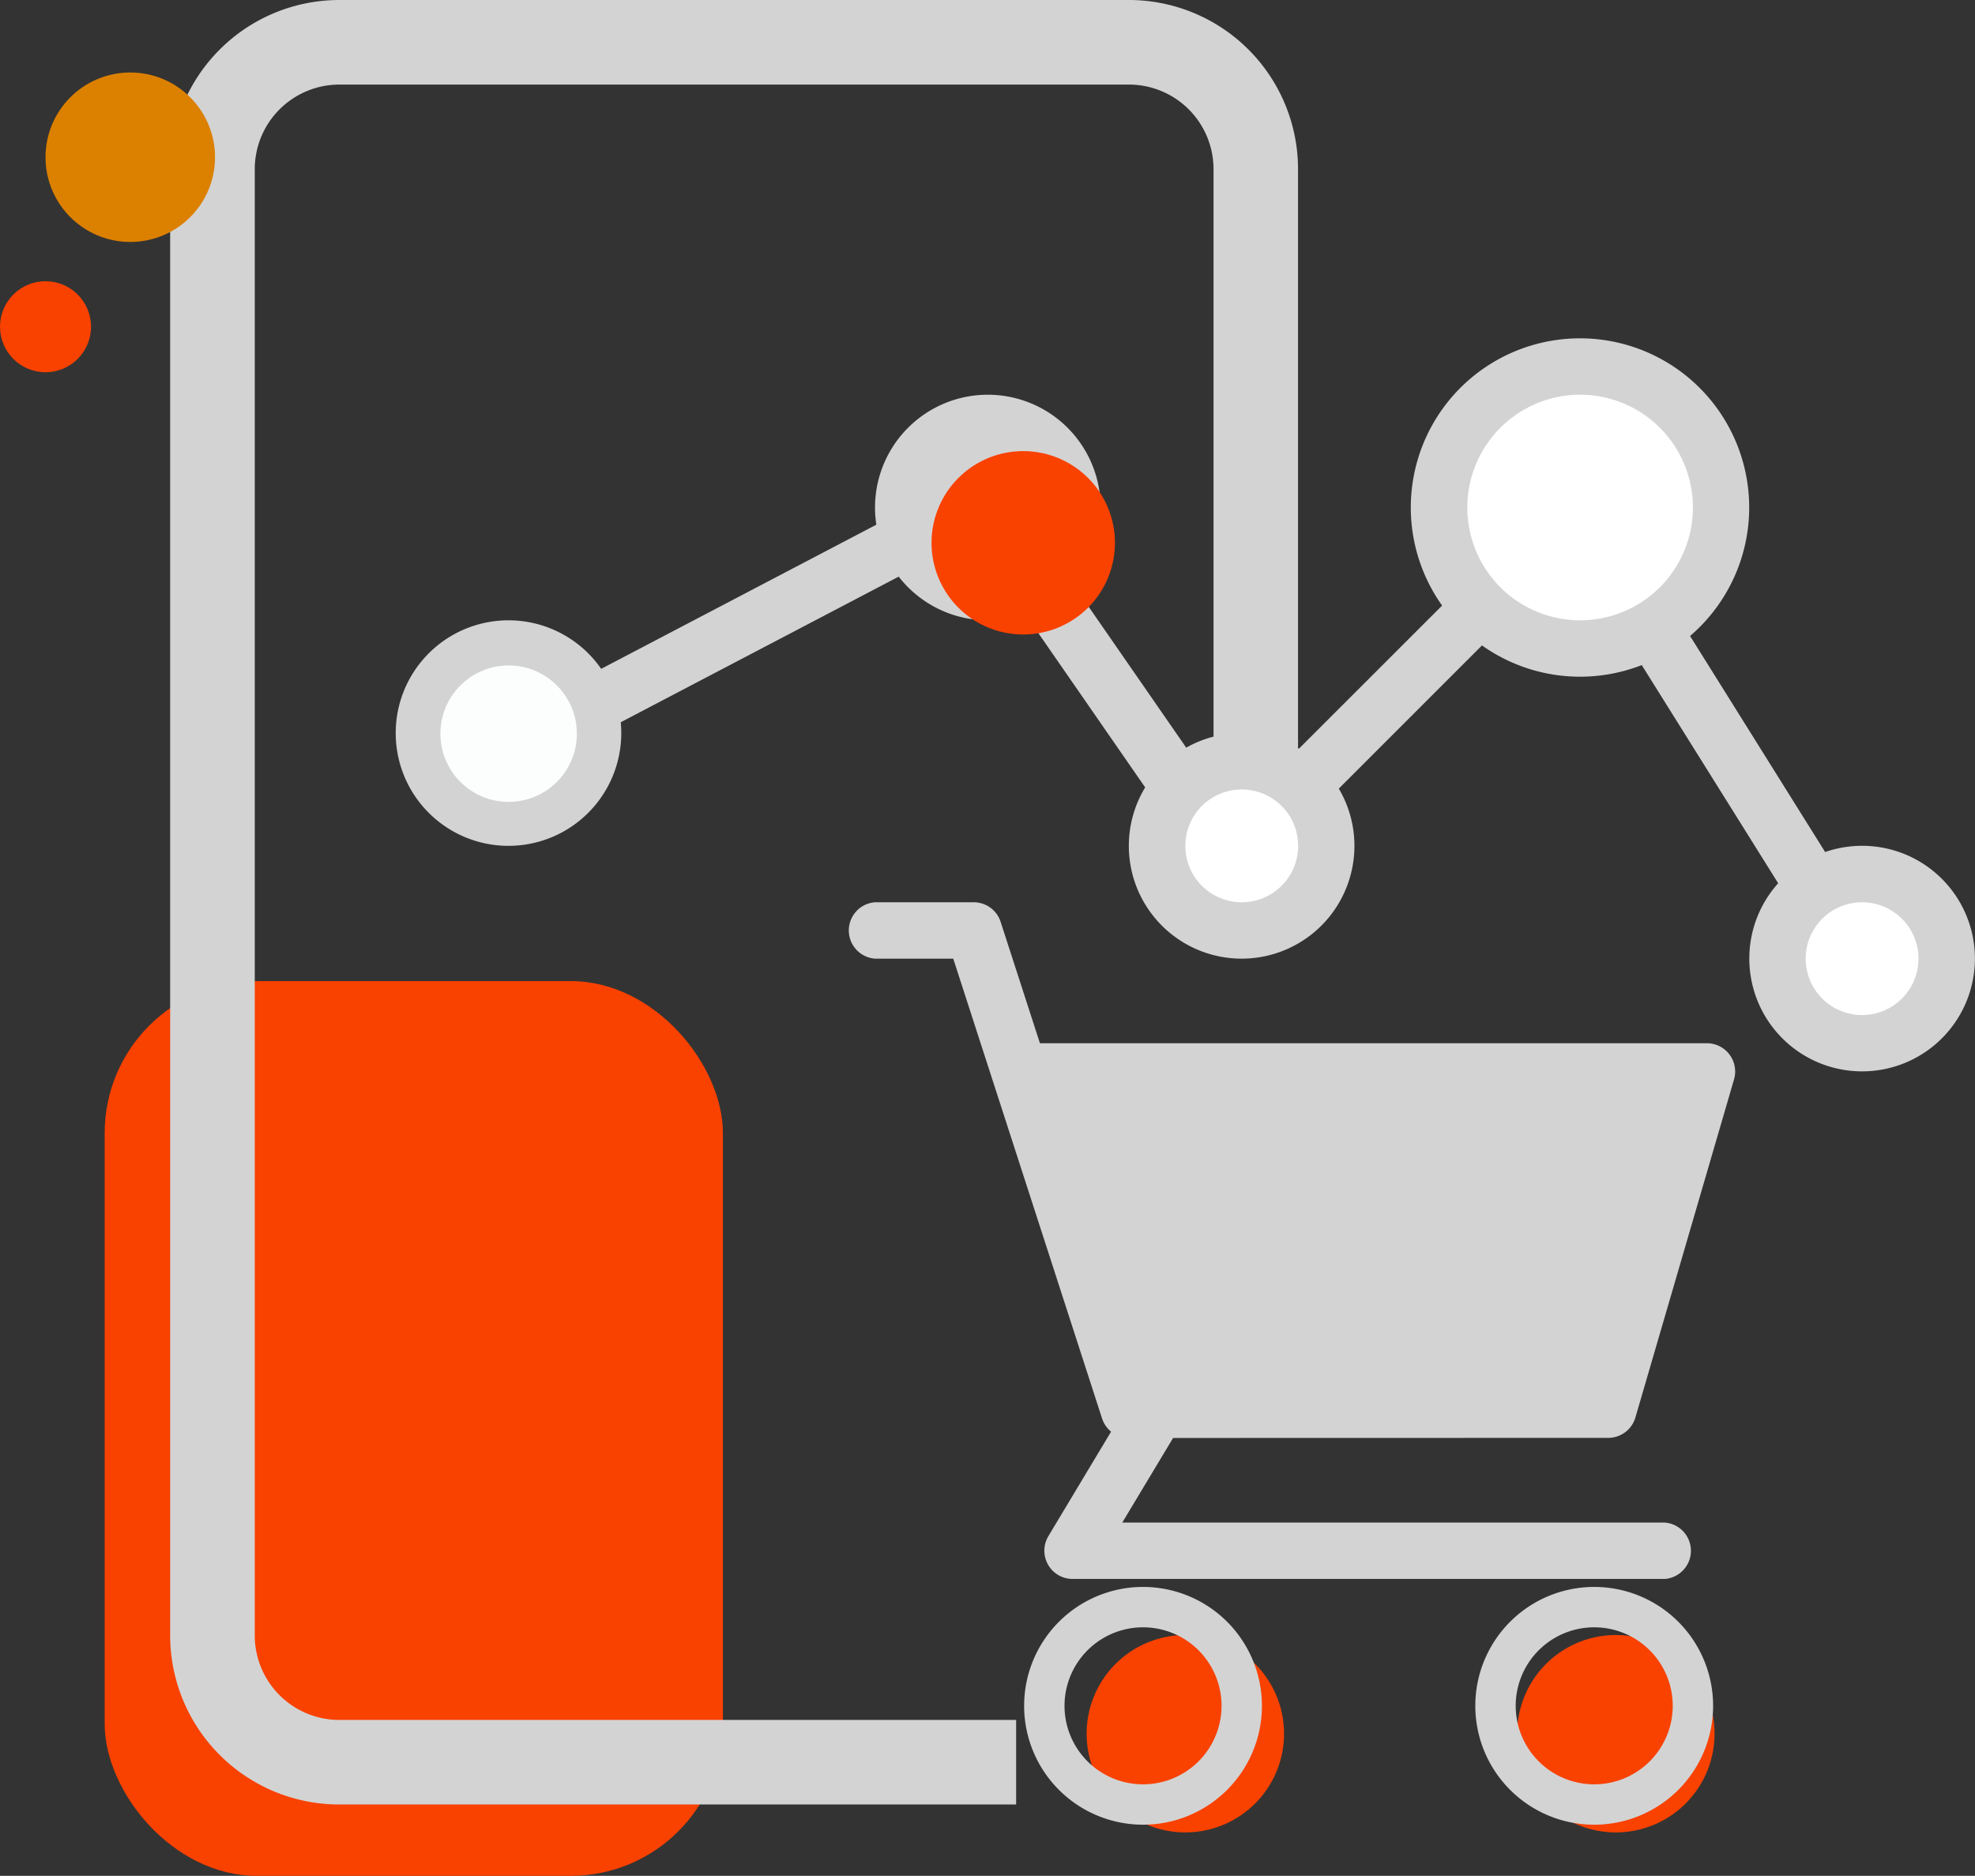 <svg xmlns="http://www.w3.org/2000/svg" width="97.804" height="92.905" viewBox="0 0 97.804 92.905">
  <rect x="0" y="0" width="97.804" height="92.905" fill="#333333" stroke="none"/>
  <g id="组_71" data-name="组 71" transform="translate(-1348.598 -993)">
    <g id="组_70" data-name="组 70">
      <rect id="矩形_14349" data-name="矩形 14349" width="30.616" height="44.314" rx="7.531" transform="translate(1353.781 1041.591)" fill="#f94100"/>
      <path id="路径_28" data-name="路径 28" d="M707.1,236.018a4.888,4.888,0,1,1,4.888-4.887,4.887,4.887,0,0,1-4.888,4.887Z" transform="translate(721.516 847.737)" fill="#f94100"/>
      <path id="路径_29" data-name="路径 29" d="M682.789,236.018a4.888,4.888,0,1,1,4.888-4.887,4.887,4.887,0,0,1-4.888,4.887Z" transform="translate(724.508 847.737)" fill="#f94100"/>
      <g id="组_66" data-name="组 66" transform="translate(1357.024 993)">
        <path id="路径_30" data-name="路径 30" d="M676.468,170.924a5.493,5.493,0,0,1,1.347-.543V142.276a4.19,4.19,0,0,0-4.189-4.19h-39.1a4.192,4.192,0,0,0-4.19,4.19v72.616a4.19,4.19,0,0,0,4.19,4.189H668.04v4.189H634.525a8.378,8.378,0,0,1-8.379-8.378V142.276a8.379,8.379,0,0,1,8.379-8.379h39.1A8.379,8.379,0,0,1,682,142.276v28.676l.044.026,7.091-7.089a8.379,8.379,0,1,1,12.279,1.507l6.689,10.7a5.586,5.586,0,1,1-2.326,1.546l-6.756-10.805a8.391,8.391,0,0,1-7.912-.974l-7.09,7.091a5.586,5.586,0,1,1-9.589-.059l-5.946-8.589a5.586,5.586,0,0,1-6.259-1.85l-13.765,7.212a5.585,5.585,0,1,1-.969-2.645l13.612-7.132.014-.007a5.586,5.586,0,1,1,9.688,2.869l5.656,8.171Z" transform="translate(-626.146 -133.897)" fill="#d3d3d3"/>
        <path id="路径_31" data-name="路径 31" d="M680.517,211.388,678,215.578h26.859a1.4,1.4,0,0,1,0,2.793H675.537a1.4,1.4,0,0,1-1.2-2.114l3.109-5.181a1.4,1.4,0,0,1-.447-.654l-7.369-22.773h-3.871a1.4,1.4,0,0,1,0-2.793h4.887a1.4,1.4,0,0,1,1.329.966l1.947,6.016h33.033a1.4,1.4,0,0,1,1.341,1.788l-4.888,16.757a1.4,1.4,0,0,1-1.341,1Z" transform="translate(-630.85 -140.169)" fill="#d3d3d3"/>
        <path id="路径_32" data-name="路径 32" d="M680.4,234.442a4.888,4.888,0,1,1,4.888-4.887,4.887,4.887,0,0,1-4.888,4.887Z" transform="translate(-632.222 -145.069)" fill="none" stroke="#d3d3d3" stroke-miterlimit="10" stroke-width="2"/>
        <path id="路径_33" data-name="路径 33" d="M705.88,234.442a4.888,4.888,0,1,1,4.887-4.887,4.887,4.887,0,0,1-4.887,4.887Z" transform="translate(-635.358 -145.069)" fill="none" stroke="#d3d3d3" stroke-miterlimit="10" stroke-width="2"/>
        <path id="路径_34" data-name="路径 34" d="M704.985,167.363a5.586,5.586,0,1,0-5.586-5.586,5.586,5.586,0,0,0,5.586,5.586Z" transform="translate(-635.162 -136.641)" fill="#fff"/>
        <path id="路径_35" data-name="路径 35" d="M673.684,168.458a4.541,4.541,0,1,0-4.541-4.542,4.539,4.539,0,0,0,4.541,4.542Z" transform="translate(-631.438 -137.033)" fill="#f94100"/>
        <path id="路径_36" data-name="路径 36" d="M686.268,184.072a2.793,2.793,0,1,0-2.793-2.793,2.792,2.792,0,0,0,2.793,2.793Z" transform="translate(-633.202 -139.385)" fill="#fff"/>
        <path id="路径_37" data-name="路径 37" d="M721.3,190.442a2.793,2.793,0,1,0-2.793-2.793,2.793,2.793,0,0,0,2.793,2.793Z" transform="translate(-637.514 -140.169)" fill="#fff"/>
        <path id="路径_38" data-name="路径 38" d="M721.694,191.226" transform="translate(-637.906 -140.953)" fill="#090506"/>
        <circle id="椭圆_33" data-name="椭圆 33" cx="3.378" cy="3.378" r="3.378" transform="translate(13.384 32.959)" fill="#fcfefe"/>
      </g>
      <circle id="椭圆_34" data-name="椭圆 34" cx="2.254" cy="2.254" r="2.254" transform="translate(1348.598 1006.928)" fill="#f94100"/>
      <circle id="椭圆_35" data-name="椭圆 35" cx="4.197" cy="4.197" r="4.197" transform="translate(1350.852 996.59)" fill="#dc8000"/>
    </g>
  </g>
</svg>
